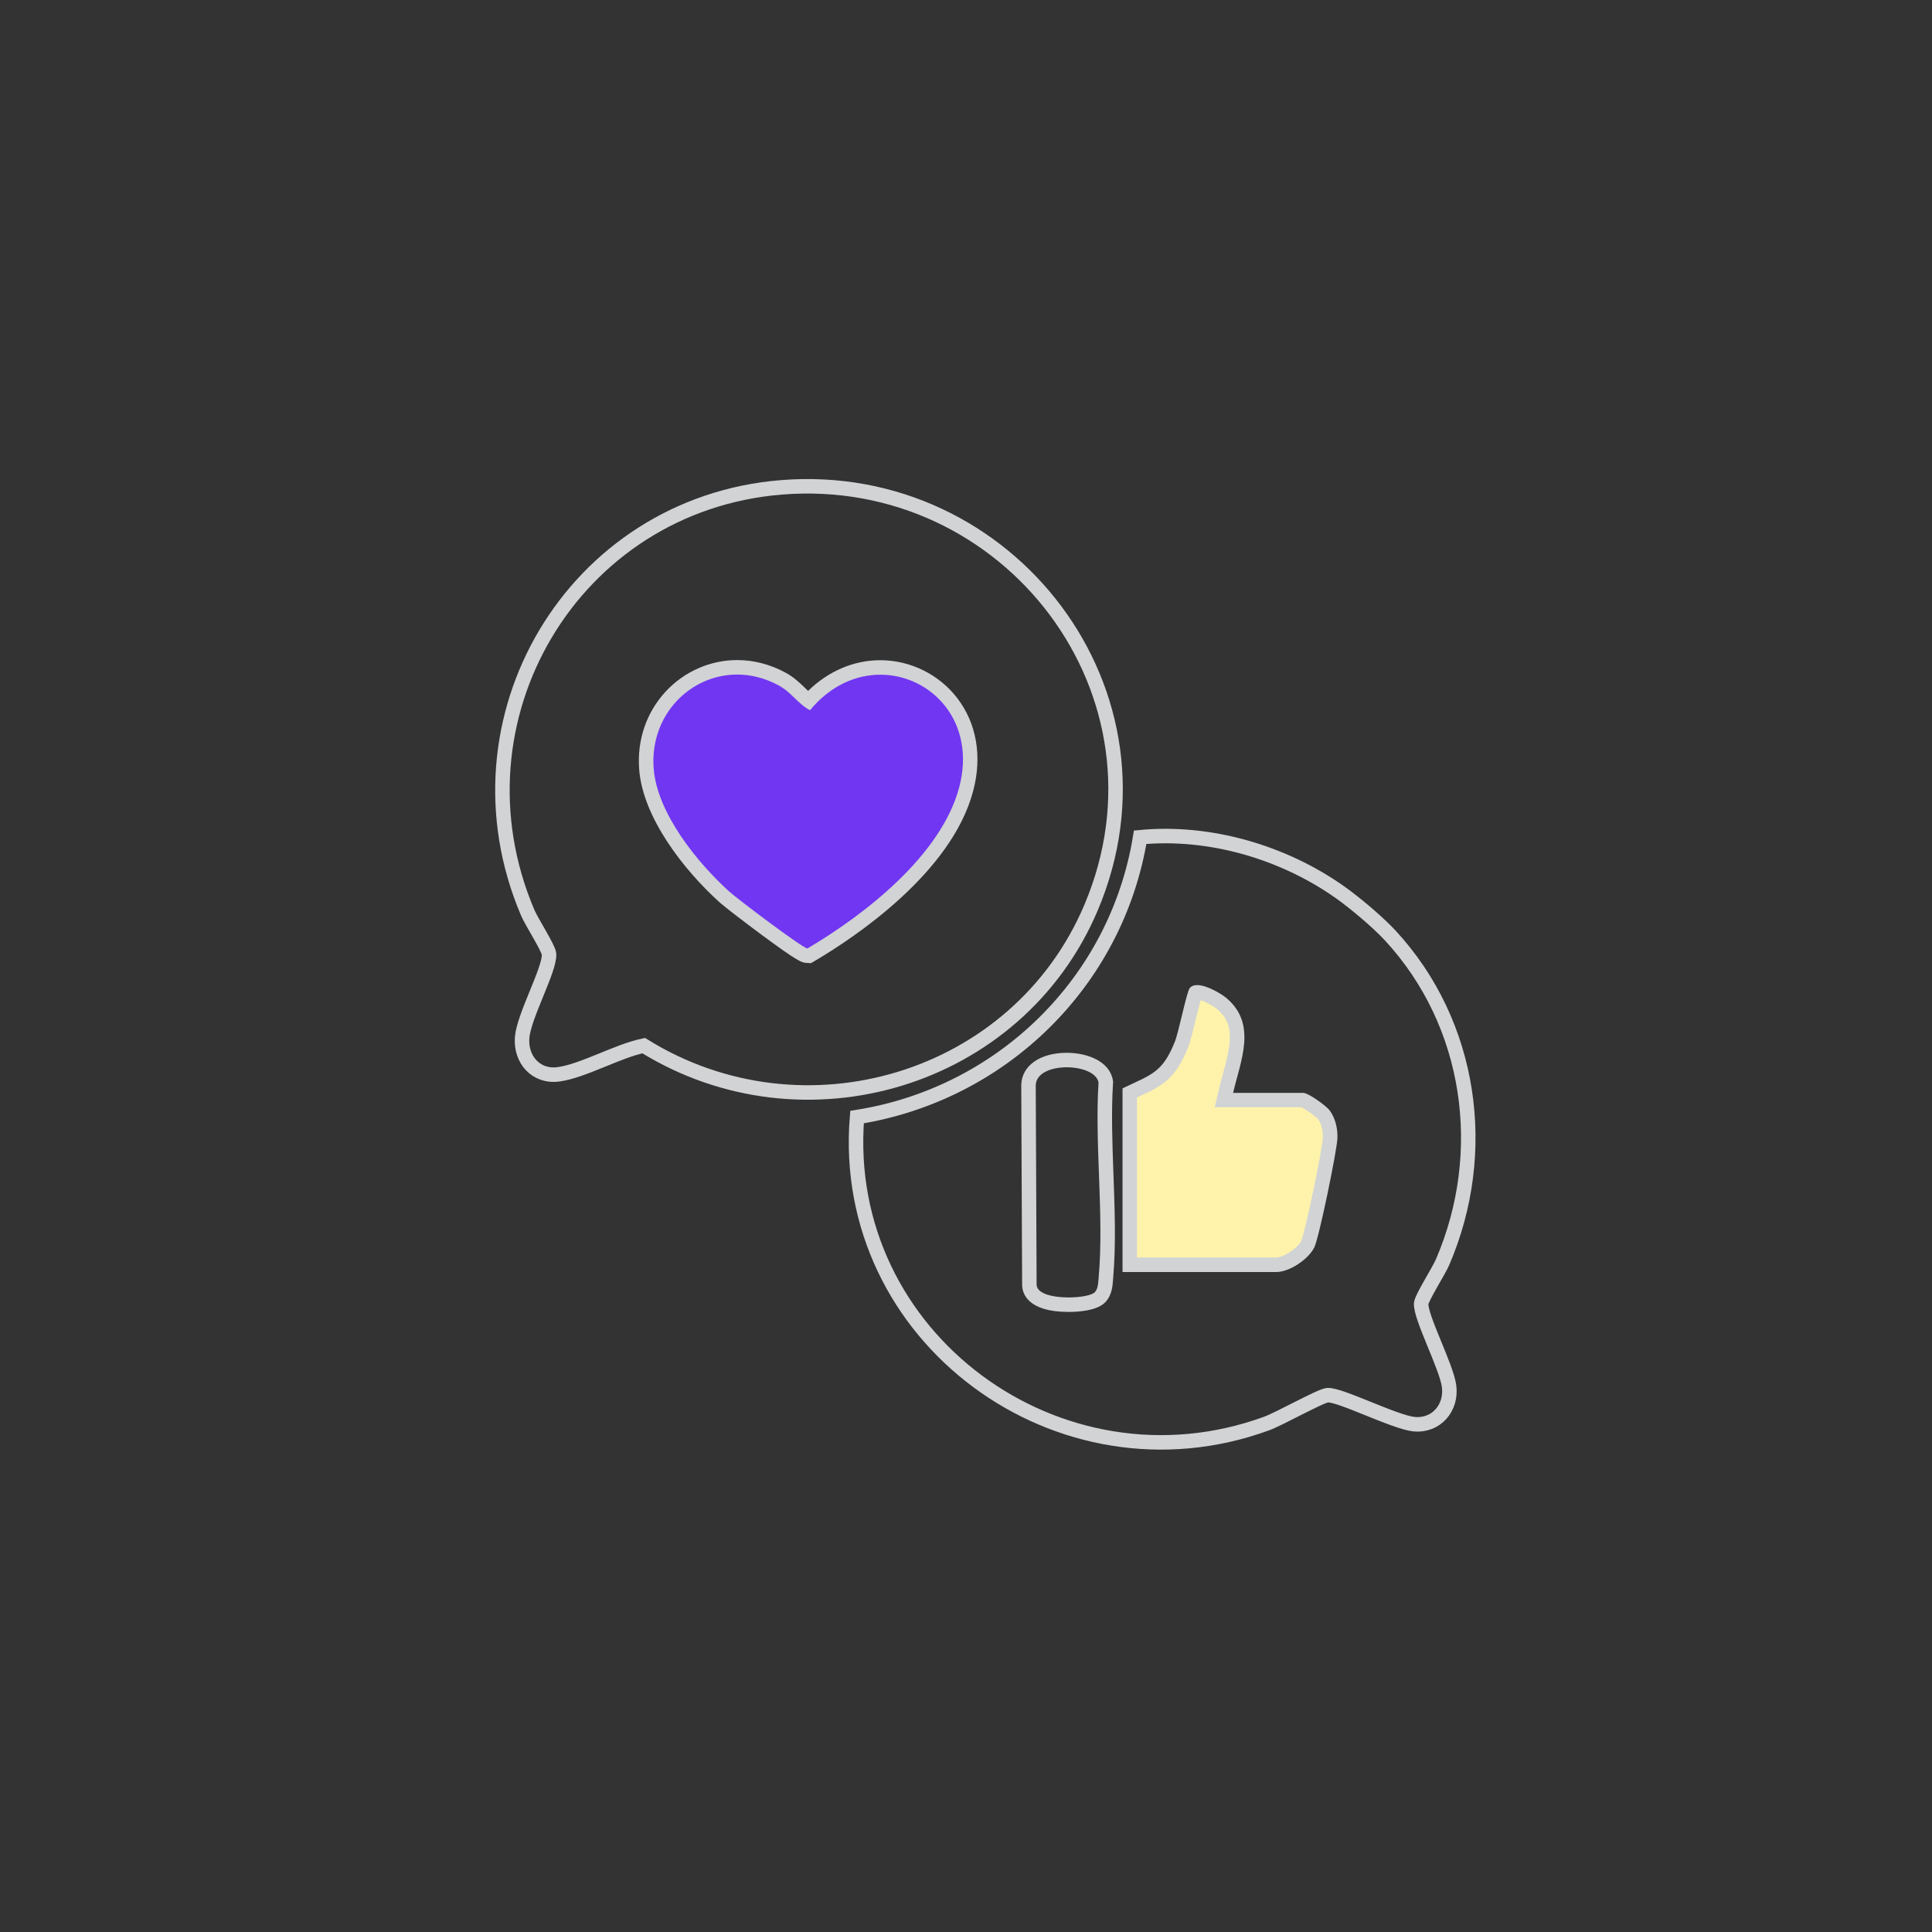 <?xml version="1.0" encoding="utf-8"?>
<!-- Generator: Adobe Illustrator 27.0.0, SVG Export Plug-In . SVG Version: 6.00 Build 0)  -->
<svg version="1.1" id="Layer_1" xmlns="http://www.w3.org/2000/svg" xmlns:xlink="http://www.w3.org/1999/xlink" x="0px" y="0px"
	 viewBox="0 0 400 400" style="enable-background:new 0 0 400 400;" xml:space="preserve">
<rect x="0" y="0" width="400" height="400" fill="#333333" stroke="none"/>
<style type="text/css">
	.st0{fill:#2A92C6;}
	.st1{fill:#D1D3D4;}
	.st2{fill:#7136F2;}
	.st3{fill:#FFF3AC;}
	.st4{fill:none;stroke:#D1D3D4;stroke-width:3;stroke-miterlimit:10;}
	.st5{fill:#D1D3D4;stroke:#D1D3D4;stroke-width:3;stroke-miterlimit:10;}
	.st6{fill:#D1D3D4;stroke:#D1D3D4;stroke-miterlimit:10;}
	.st7{fill:#2A92C6;stroke:#D1D3D4;stroke-width:3;stroke-miterlimit:10;}
	.st8{fill:#7136F2;stroke:#D1D3D4;stroke-miterlimit:10;}
	.st9{fill:none;stroke:#D1D3D4;stroke-miterlimit:10;}
	.st10{fill:#2A92C6;stroke:#D1D3D4;stroke-width:2;stroke-miterlimit:10;}
	.st11{fill:#7136F2;stroke:#D1D3D4;stroke-width:2;stroke-miterlimit:10;}
	.st12{fill:#FFF3AC;stroke:#D1D3D4;stroke-width:3;stroke-miterlimit:10;}
	.st13{fill:none;stroke:#D1D3D4;stroke-width:2.683;stroke-miterlimit:10;}
	.st14{fill:#7136F2;stroke:#D1D3D4;stroke-width:3;stroke-miterlimit:10;}
	.st15{fill:none;stroke:#D1D3D4;stroke-width:2;stroke-miterlimit:10;}
	.st16{fill:#003366;}
	.st17{fill:none;stroke:#7136F2;stroke-miterlimit:10;}
	.st18{fill:none;stroke:#003366;stroke-miterlimit:10;}
	.st19{fill:none;stroke:#2A92C6;stroke-miterlimit:10;}
	.st20{fill:none;stroke:#FFF3AC;stroke-miterlimit:10;}
	.st21{fill:#7136F2;stroke:#7136F2;stroke-miterlimit:10;}
	.st22{fill:#003366;stroke:#003366;stroke-miterlimit:10;}
	.st23{fill:#2A92C6;stroke:#2A92C6;stroke-miterlimit:10;}
	.st24{fill:#FFF3AC;stroke:#FFF3AC;stroke-miterlimit:10;}
</style>
<g id="D1gRtv_00000173128299714198110260000010863018732565542311_">
	<g>
		<path class="st4" d="M161.79,100.9c47.08-3.8,82.82,42.76,64.11,86.99c-15.21,35.94-59.6,49.1-92.62,28.6
			c-5.36,1.08-12.47,5.21-17.6,5.93c-4.7,0.66-7.93-3.06-7.58-7.6c0.35-4.47,5.79-14.16,5.57-17.29c-0.09-1.25-3.6-6.64-4.42-8.58
			C92.23,148.97,118.59,104.39,161.79,100.9z"/>
		<path class="st4" d="M287.84,193.69c16.88,18.26,20.59,44.92,10.84,67.6c-0.81,1.89-4.36,7.42-4.44,8.59
			c-0.18,2.82,5.21,13,5.77,17.06c0.62,4.5-2.63,8.36-7.25,7.92c-3.96-0.38-15.47-6.24-17.92-6c-1.55,0.16-9.84,4.85-12.61,5.87
			c-42.83,15.64-88.51-17.85-84.79-63.45c29.96-4.76,53.71-27.91,58.62-57.94c14.39-1.37,29.58,3.08,41.3,11.34
			C280.5,186.89,285.29,190.93,287.84,193.69z"/>
	</g>
</g>
<g>
	<path class="st2" d="M167.09,197.87c-1.94-0.11-16.97-12.04-17.1-12.16c-7.32-6.62-15.41-17.05-16.15-26.45
		c-0.45-5.68,1.36-11.03,5.08-15.06c3.55-3.84,8.54-6.05,13.69-6.05c3.21,0,6.34,0.82,9.32,2.43c1.52,0.83,2.6,1.86,3.64,2.86
		c0.61,0.59,1.2,1.15,1.84,1.64c4.09-4.46,9.32-6.9,14.85-6.9c5.73,0,11.23,2.7,14.71,7.23c3.76,4.89,4.84,11.29,3.04,18.01
		c-4.36,16.37-23.9,29.39-32.09,34.23l-0.39,0.23L167.09,197.87z"/>
	<path class="st1" d="M152.61,139.66c2.82,0,5.75,0.7,8.61,2.25c2.67,1.44,3.93,3.78,6.48,5.14c4.22-5.12,9.52-7.36,14.57-7.36
		c10.51,0,19.95,9.71,16.31,23.36c-3.73,14.01-19.46,26.27-31.41,33.32c-1-0.06-14.48-10.24-16.17-11.77
		c-6.63-5.99-14.94-16.23-15.66-25.45C134.47,148.11,142.85,139.66,152.61,139.66 M152.61,136.66c-5.57,0-10.96,2.38-14.8,6.53
		c-4.01,4.34-5.96,10.09-5.47,16.19c0.78,9.84,9.11,20.63,16.64,27.44c1.04,0.94,5.26,4.17,8.57,6.62c7.87,5.83,8.47,5.86,9.45,5.92
		l0.91,0.05l0.78-0.46c8.36-4.93,28.28-18.23,32.78-35.13c1.92-7.19,0.74-14.05-3.3-19.31c-3.76-4.89-9.71-7.82-15.9-7.82
		c-5.52,0-10.74,2.24-14.96,6.35c-0.23-0.21-0.46-0.43-0.7-0.67c-1.06-1.02-2.26-2.18-3.96-3.1
		C159.45,137.54,156.07,136.66,152.61,136.66L152.61,136.66z"/>
</g>
<g>
	<path class="st3" d="M233.91,261.85v-35.58c0.39-0.18,0.77-0.36,1.13-0.53c4.57-2.12,7.09-3.28,9.57-9.46
		c0.43-1.08,0.98-3.32,1.55-5.69c0.43-1.78,1.07-4.43,1.37-5.1c0.04-0.01,0.14-0.04,0.33-0.04c1.51,0,4.25,1.58,5.23,2.44
		c4.51,3.94,3.08,9.25,1.56,14.88c-0.29,1.06-0.57,2.12-0.81,3.15l-0.43,1.84h16.34c0.86,0.24,3.88,2.35,4.39,3.09
		c0.89,1.28,1.35,3.03,1.25,4.82c-0.15,2.85-3.82,20.25-4.62,21.91c-0.97,2-4.44,4.28-6.51,4.28H233.91z"/>
	<path class="st1" d="M248.59,207.09c1.14,0.36,2.8,1.3,3.51,1.92c3.62,3.16,2.78,7.13,1.09,13.35c-0.28,1.05-0.58,2.13-0.83,3.2
		l-0.86,3.68h3.78h14.16c0.88,0.41,2.94,1.87,3.48,2.49c0.68,0.99,1.03,2.43,0.96,3.85c-0.14,2.67-3.66,19.45-4.47,21.34
		c-0.71,1.47-3.66,3.43-5.16,3.43h-28.85v-33.12c0.09-0.04,0.18-0.08,0.26-0.12c4.76-2.2,7.63-3.53,10.33-10.27
		c0.44-1.1,0.9-2.96,1.61-5.9C247.9,209.76,248.29,208.16,248.59,207.09 M247.85,203.95c-0.65,0-1.2,0.19-1.54,0.65
		c-0.67,0.89-2.24,9.01-3.09,11.13c-2.57,6.4-4.87,6.75-10.81,9.6v38.03h31.85c2.69,0,6.66-2.64,7.86-5.12
		c1-2.07,4.63-19.79,4.77-22.49c0.1-1.98-0.37-4.11-1.52-5.75c-0.73-1.05-4.51-3.73-5.54-3.73h-14.53
		c1.55-6.64,4.95-14.12-1.22-19.5C253.02,205.83,249.91,203.95,247.85,203.95L247.85,203.95z"/>
</g>
<g>
	<path class="st1" d="M220.85,220.97c3.09,0,6.21,1.1,6.59,3.14c-0.82,12.99,1.15,27.39,0.04,40.2c-0.09,1.01-0.08,2.46-0.8,3.22
		c-0.62,0.66-2.98,1.09-5.44,1.09c-3.17,0-6.53-0.72-6.62-2.6l-0.18-41.34C214.53,222.14,217.67,220.97,220.85,220.97
		 M220.85,217.97c-5.5,0-9.28,2.65-9.41,6.61l0,0.06l0,0.06l0.18,41.34l0,0.06l0,0.06c0.07,1.64,1.16,5.46,9.62,5.46
		c2.13,0,5.94-0.26,7.61-2.02c1.37-1.44,1.5-3.36,1.59-4.64c0.01-0.13,0.02-0.26,0.03-0.39c0.6-6.9,0.32-14.27,0.06-21.4
		c-0.23-6.31-0.48-12.84-0.09-18.87l0.02-0.37l-0.07-0.37C229.67,219.69,225.08,217.97,220.85,217.97L220.85,217.97z"/>
</g>
</svg>
